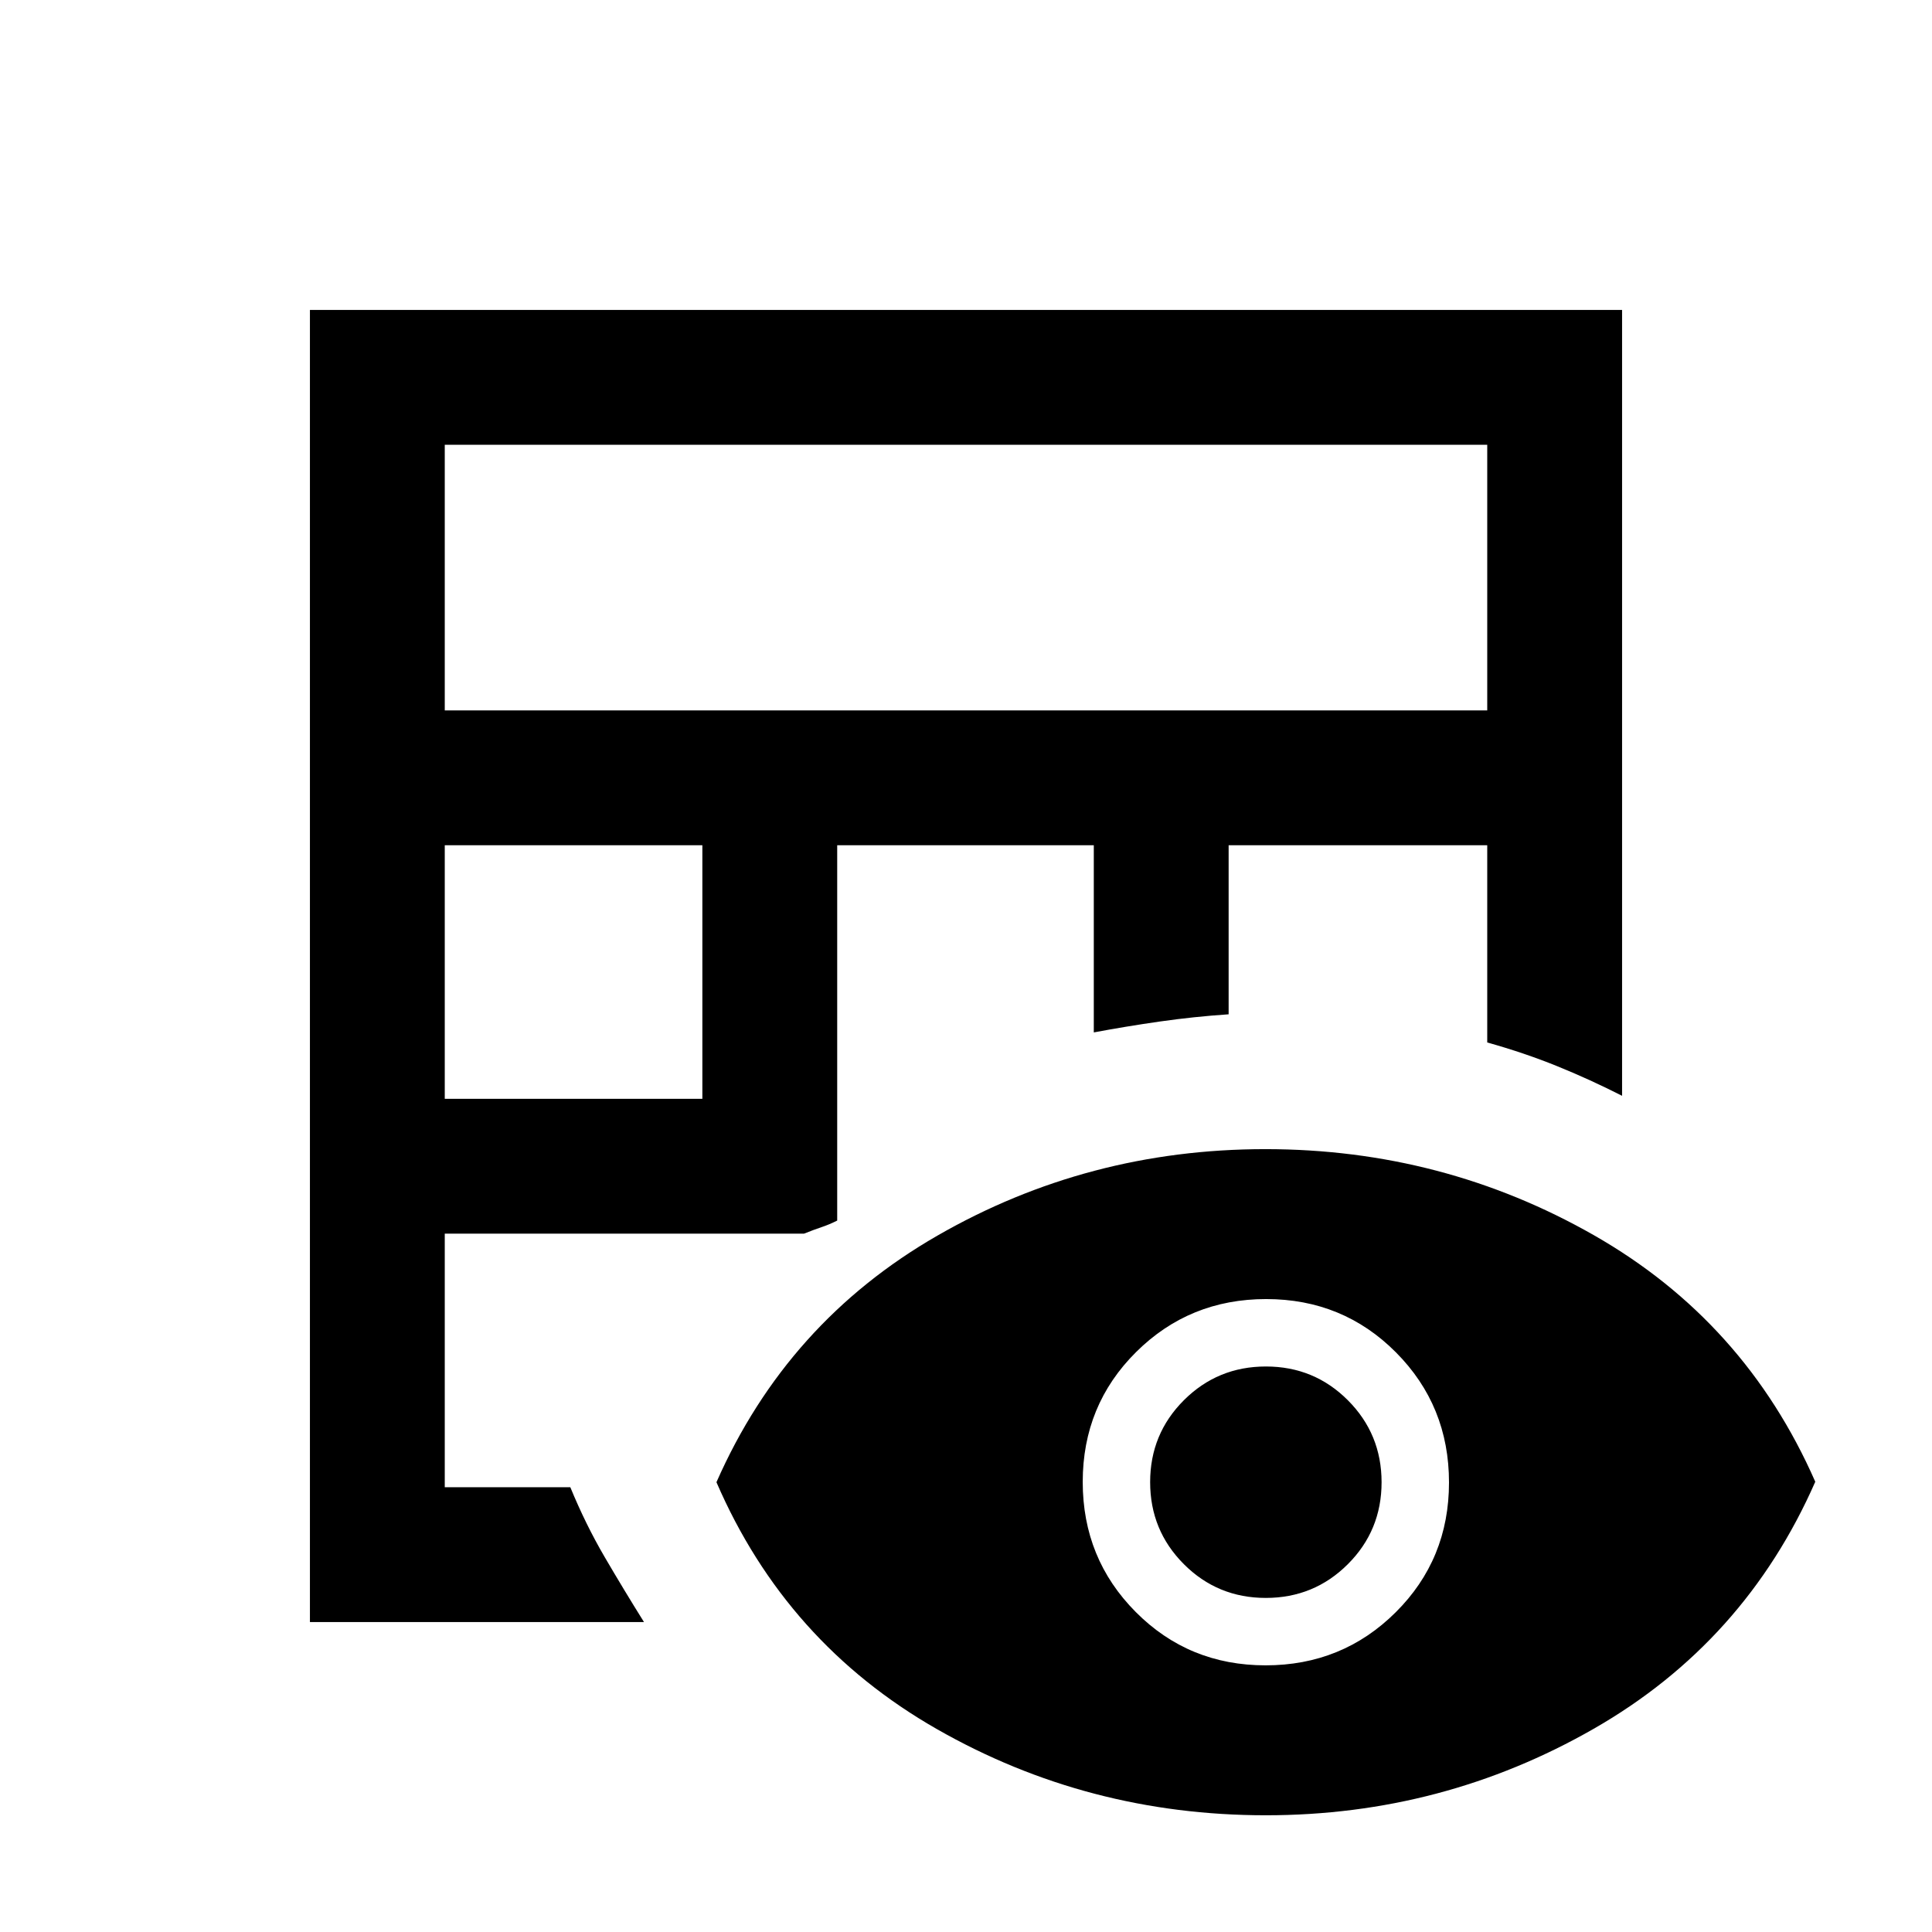 <svg xmlns="http://www.w3.org/2000/svg" height="20" viewBox="0 -960 960 960" width="20"><path d="M154-154v-652h652v390.5q-15.91-8.1-32.24-14.72Q757.42-436.85 739-442v-98H610.5v84q-17.56 1.2-34.28 3.6-16.72 2.4-32.72 5.4v-93H416v186.5q-4 2-7.75 3.25T399.5-347H221v126h62.39q7.61 18.5 17.11 34.75T320-154H154Zm67-260h128v-126H221v126Zm0-193h518v-132H221v132ZM629-58q-88.5 0-163.48-42.83Q390.54-143.67 356-223.5 391-303 465.75-346t163-43Q717-389 792-346.23q75 42.78 110 122.5Q867-144 791.94-101 716.89-58 629-58Zm-.15-74.5q38.15 0 64.65-26.35 26.5-26.34 26.5-64.5 0-38.15-26.35-64.65-26.34-26.5-64.5-26.5-38.15 0-64.65 26.35-26.5 26.34-26.5 64.5 0 38.15 26.35 64.65 26.34 26.5 64.5 26.5Zm.12-33.5q-23.97 0-40.72-16.78t-16.75-40.75q0-23.97 16.78-40.72T629.03-281q23.97 0 40.72 16.78t16.75 40.75q0 23.97-16.78 40.72T628.97-166Z"/></svg>